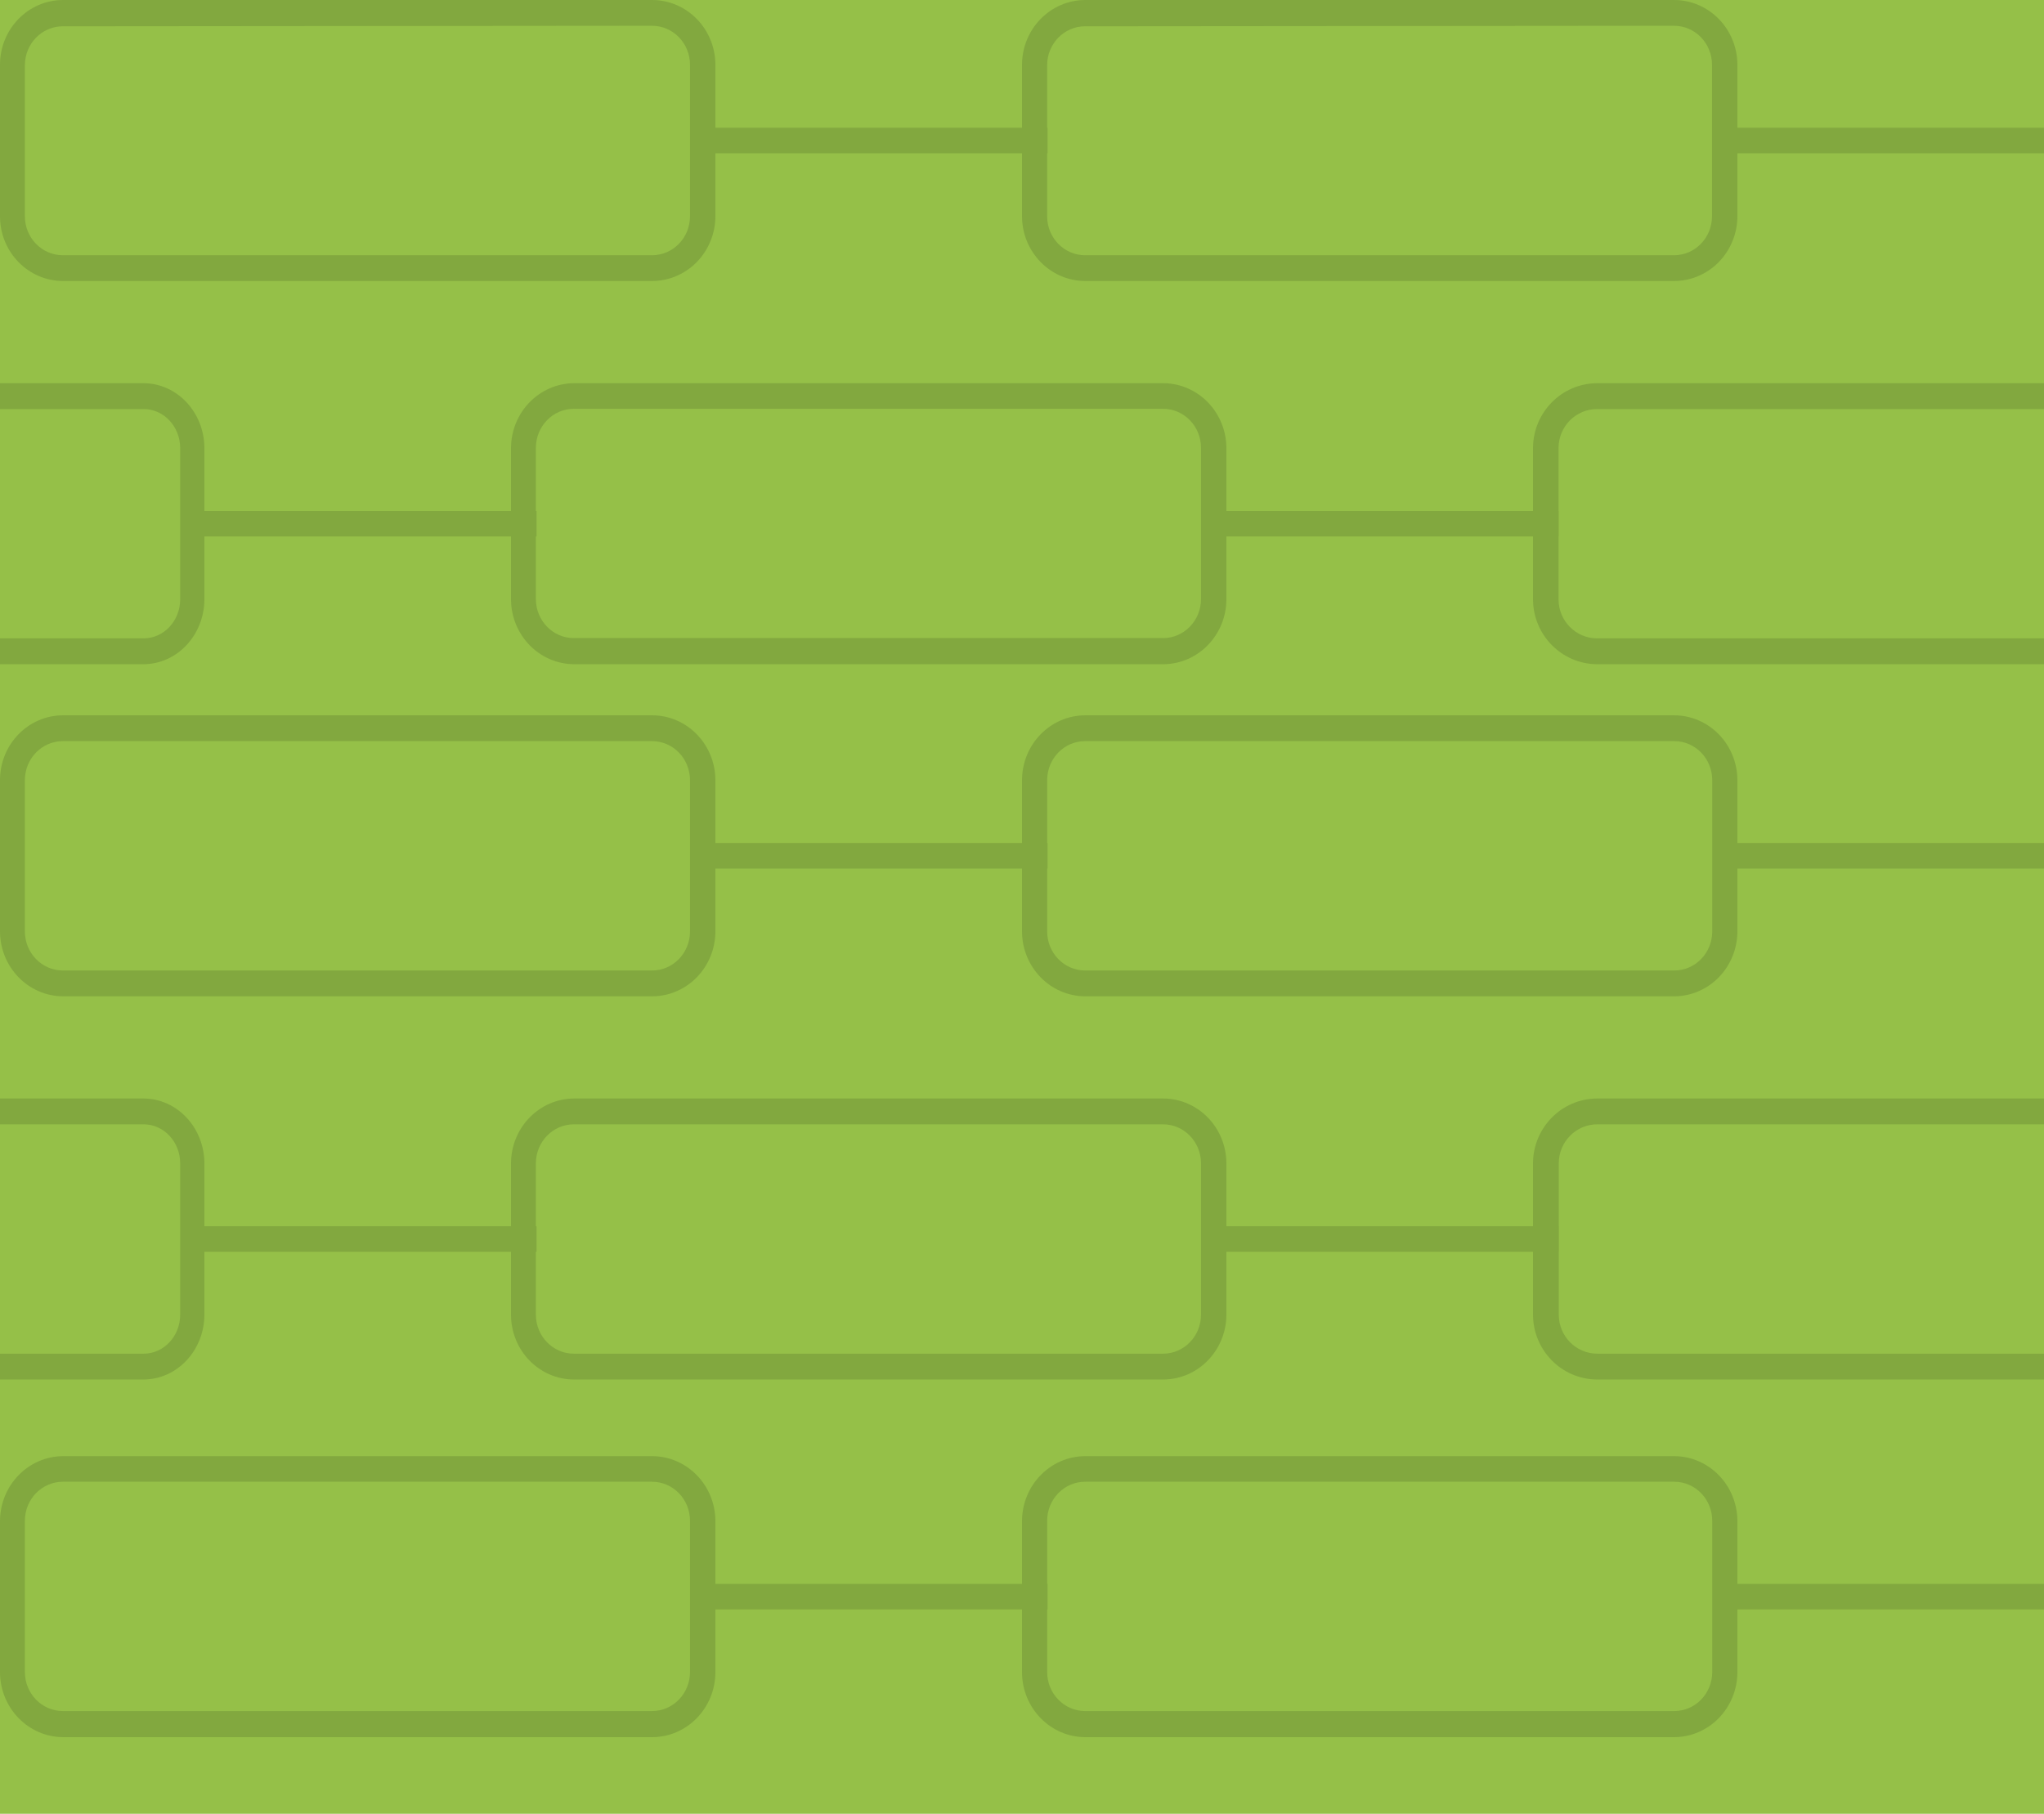 <?xml version="1.0" encoding="UTF-8"?>
<svg width="80px" height="71px" viewBox="0 0 80 71" version="1.1" xmlns="http://www.w3.org/2000/svg" xmlns:xlink="http://www.w3.org/1999/xlink">
    <!-- Generator: Sketch 48.2 (47327) - http://www.bohemiancoding.com/sketch -->
    <title>Untitled</title>
    <desc>Created with Sketch.</desc>
    <defs></defs>
    <g id="Page-1" stroke="none" stroke-width="1" fill="none" fill-rule="evenodd">
        <g id="rs-pattern" fill-rule="nonzero">
            <rect id="Rectangle-path" fill="#95C048" x="0" y="0" width="80" height="71"></rect>
            <path d="M25.52,11 L2.47,11 C1.106,11 0,9.866 0,8.467 L0,2.533 C0,1.134 1.106,0 2.47,0 L25.53,0 C26.892,0.006 27.995,1.136 28,2.533 L28,8.447 C28.003,9.123 27.742,9.772 27.277,10.252 C26.812,10.731 26.179,11 25.52,11 Z M2.46,1.029 C1.64,1.029 0.974,1.712 0.974,2.553 L0.974,8.467 C0.974,9.309 1.64,9.991 2.46,9.991 L25.52,9.991 C26.341,9.991 27.006,9.309 27.006,8.467 L27.006,2.533 C27.006,1.691 26.341,1.009 25.52,1.009 L2.46,1.029 Z" id="Shape" fill="#82A83F"></path>
            <polygon id="Shape" fill="#82A83F" points="34.5 5 28 5 28 6 34.5 6 41 6 41 5"></polygon>
            <path d="M65.52,11 L42.47,11 C41.108,10.994 40.005,9.864 40,8.467 L40,2.533 C40.005,1.136 41.108,0.006 42.47,0 L65.52,0 C66.886,-1.10276503e-05 67.995,1.132 68,2.533 L68,8.447 C68.003,9.123 67.742,9.772 67.277,10.252 C66.812,10.731 66.179,11 65.52,11 Z M42.47,1.029 C41.65,1.029 40.984,1.712 40.984,2.553 L40.984,8.467 C40.984,9.309 41.65,9.991 42.47,9.991 L65.52,9.991 C66.341,9.991 67.006,9.309 67.006,8.467 L67.006,2.533 C67.006,1.691 66.341,1.009 65.52,1.009 L42.47,1.029 Z" id="Shape" fill="#82A83F"></path>
            <polygon id="Shape" fill="#82A83F" points="74.283 5 68 5 68 6 74.283 6 80 6 80 5"></polygon>
            <polygon id="Shape" fill="#82A83F" points="14.5 20 8 20 8 21 14.5 21 21 21 21 20"></polygon>
            <path d="M45.52,26 L22.47,26 C21.108,25.994 20.005,24.86 20,23.46 L20,17.54 C20.005,16.14 21.108,15.006 22.47,15 L45.53,15 C46.892,15.006 47.995,16.14 48,17.54 L48,23.46 C47.995,24.864 46.886,26 45.52,26 Z M22.46,16.002 C21.64,16.002 20.974,16.686 20.974,17.53 L20.974,23.45 C20.974,24.294 21.64,24.978 22.46,24.978 L45.52,24.978 C46.341,24.978 47.006,24.294 47.006,23.45 L47.006,17.53 C47.006,16.686 46.341,16.002 45.52,16.002 L22.46,16.002 Z" id="Shape" fill="#82A83F"></path>
            <polygon id="Shape" fill="#82A83F" points="54.5 20 48 20 48 21 54.5 21 61 21 61 20"></polygon>
            <path d="M25.52,39 L2.47,39 C1.108,38.994 0.005,37.862 0,36.462 L0,30.538 C2.79721569e-14,29.136 1.106,28 2.47,28 L25.53,28 C26.892,28.006 27.995,29.138 28,30.538 L28,36.462 C27.995,37.865 26.886,39 25.52,39 Z M2.46,29.011 C1.64,29.011 0.974,29.695 0.974,30.538 L0.974,36.462 C0.974,37.305 1.64,37.989 2.46,37.989 L25.52,37.989 C26.341,37.989 27.006,37.305 27.006,36.462 L27.006,30.538 C27.006,29.695 26.341,29.011 25.52,29.011 L2.46,29.011 Z" id="Shape" fill="#82A83F"></path>
            <polygon id="Shape" fill="#82A83F" points="34.5 33 28 33 28 34 34.5 34 41 34 41 33"></polygon>
            <path d="M65.529,39 L42.471,39 C41.109,38.994 40.005,37.862 40,36.462 L40,30.538 C40.005,29.138 41.109,28.006 42.471,28 L65.529,28 C66.891,28.006 67.995,29.138 68,30.538 L68,36.462 C67.995,37.862 66.891,38.994 65.529,39 Z M42.471,29.011 C41.65,29.011 40.985,29.695 40.985,30.538 L40.985,36.462 C40.985,37.305 41.65,37.989 42.471,37.989 L65.529,37.989 C66.35,37.989 67.015,37.305 67.015,36.462 L67.015,30.538 C67.015,29.695 66.35,29.011 65.529,29.011 L42.471,29.011 Z" id="Shape" fill="#82A83F"></path>
            <polygon id="Shape" fill="#82A83F" points="74.283 33 68 33 68 34 74.283 34 80 34 80 33"></polygon>
            <polygon id="Shape" fill="#82A83F" points="14.5 48 8 48 8 49 14.5 49 21 49 21 48"></polygon>
            <path d="M45.52,54 L22.47,54 C21.106,54 20,52.864 20,51.462 L20,45.538 C20.005,44.138 21.108,43.006 22.47,43 L45.53,43 C46.892,43.006 47.995,44.138 48,45.538 L48,51.462 C47.995,52.865 46.886,54 45.52,54 Z M22.46,44.011 C21.64,44.011 20.974,44.695 20.974,45.538 L20.974,51.462 C20.974,52.305 21.64,52.989 22.46,52.989 L45.52,52.989 C46.341,52.989 47.006,52.305 47.006,51.462 L47.006,45.538 C47.006,44.695 46.341,44.011 45.52,44.011 L22.46,44.011 Z" id="Shape" fill="#82A83F"></path>
            <polygon id="Shape" fill="#82A83F" points="54.5 48 48 48 48 49 54.5 49 61 49 61 48"></polygon>
            <path d="M25.52,68 L2.47,68 C1.108,67.994 0.005,66.86 0,65.46 L0,59.54 C0.005,58.14 1.108,57.006 2.47,57 L25.53,57 C26.892,57.006 27.995,58.14 28,59.54 L28,65.46 C27.995,66.864 26.886,68 25.52,68 Z M2.46,58.002 C1.64,58.002 0.974,58.686 0.974,59.53 L0.974,65.45 C0.974,66.294 1.64,66.978 2.46,66.978 L25.52,66.978 C26.341,66.978 27.006,66.294 27.006,65.45 L27.006,59.53 C27.006,58.686 26.341,58.002 25.52,58.002 L2.46,58.002 Z" id="Shape" fill="#82A83F"></path>
            <polygon id="Shape" fill="#82A83F" points="34.5 62 28 62 28 63 34.5 63 41 63 41 62"></polygon>
            <path d="M65.529,68 L42.471,68 C41.109,67.994 40.005,66.86 40,65.46 L40,59.54 C40.005,58.14 41.109,57.006 42.471,57 L65.529,57 C66.891,57.006 67.995,58.14 68,59.54 L68,65.46 C67.995,66.86 66.891,67.994 65.529,68 Z M42.471,58.002 C41.65,58.002 40.985,58.686 40.985,59.53 L40.985,65.45 C40.985,66.294 41.65,66.978 42.471,66.978 L65.529,66.978 C66.35,66.978 67.015,66.294 67.015,65.45 L67.015,59.53 C67.015,58.686 66.35,58.002 65.529,58.002 L42.471,58.002 Z" id="Shape" fill="#82A83F"></path>
            <polygon id="Shape" fill="#82A83F" points="74.283 62 68 62 68 63 74.283 63 80 63 80 62"></polygon>
            <path d="M5.621,15 L0,15 L0,16.012 L5.621,16.012 C6.411,16.012 7.052,16.696 7.052,17.54 L7.052,23.46 C7.052,24.304 6.411,24.988 5.621,24.988 L5.38800179e-14,24.988 L0,26 L5.621,26 C6.933,25.994 7.995,24.86 8,23.46 L8,17.54 C7.995,16.14 6.933,15.006 5.621,15 Z" id="Shape" fill="#82A83F"></path>
            <path d="M5.621,43 L0,43 L0,44.011 L5.621,44.011 C6.411,44.011 7.052,44.695 7.052,45.538 L7.052,51.462 C7.052,52.305 6.411,52.989 5.621,52.989 L5.38800179e-14,52.989 L0,54 L5.621,54 C6.933,53.994 7.995,52.862 8,51.462 L8,45.548 C8,44.145 6.936,43.006 5.621,43 Z" id="Shape" fill="#82A83F"></path>
            <path d="M80,24.988 L62.509,24.988 C61.675,24.988 61,24.304 61,23.46 L61,17.54 C61,16.696 61.675,16.012 62.509,16.012 L80,16.012 L80,15 L62.509,15 C61.125,15.006 60.005,16.14 60,17.54 L60,23.46 C60.005,24.86 61.125,25.994 62.509,26 L80,26 L80,24.988 Z" id="Shape" fill="#82A83F"></path>
            <path d="M80,52.989 L62.509,52.989 C61.679,52.983 61.009,52.302 61.009,51.462 L61.009,45.538 C61.009,44.695 61.685,44.011 62.519,44.011 L80,44.011 L80,43 L62.509,43 C61.125,43.006 60.005,44.138 60,45.538 L60,51.462 C60.005,52.862 61.125,53.994 62.509,54 L80,54 L80,52.989 Z" id="Shape" fill="#82A83F"></path>
        </g>
    </g>
</svg>
